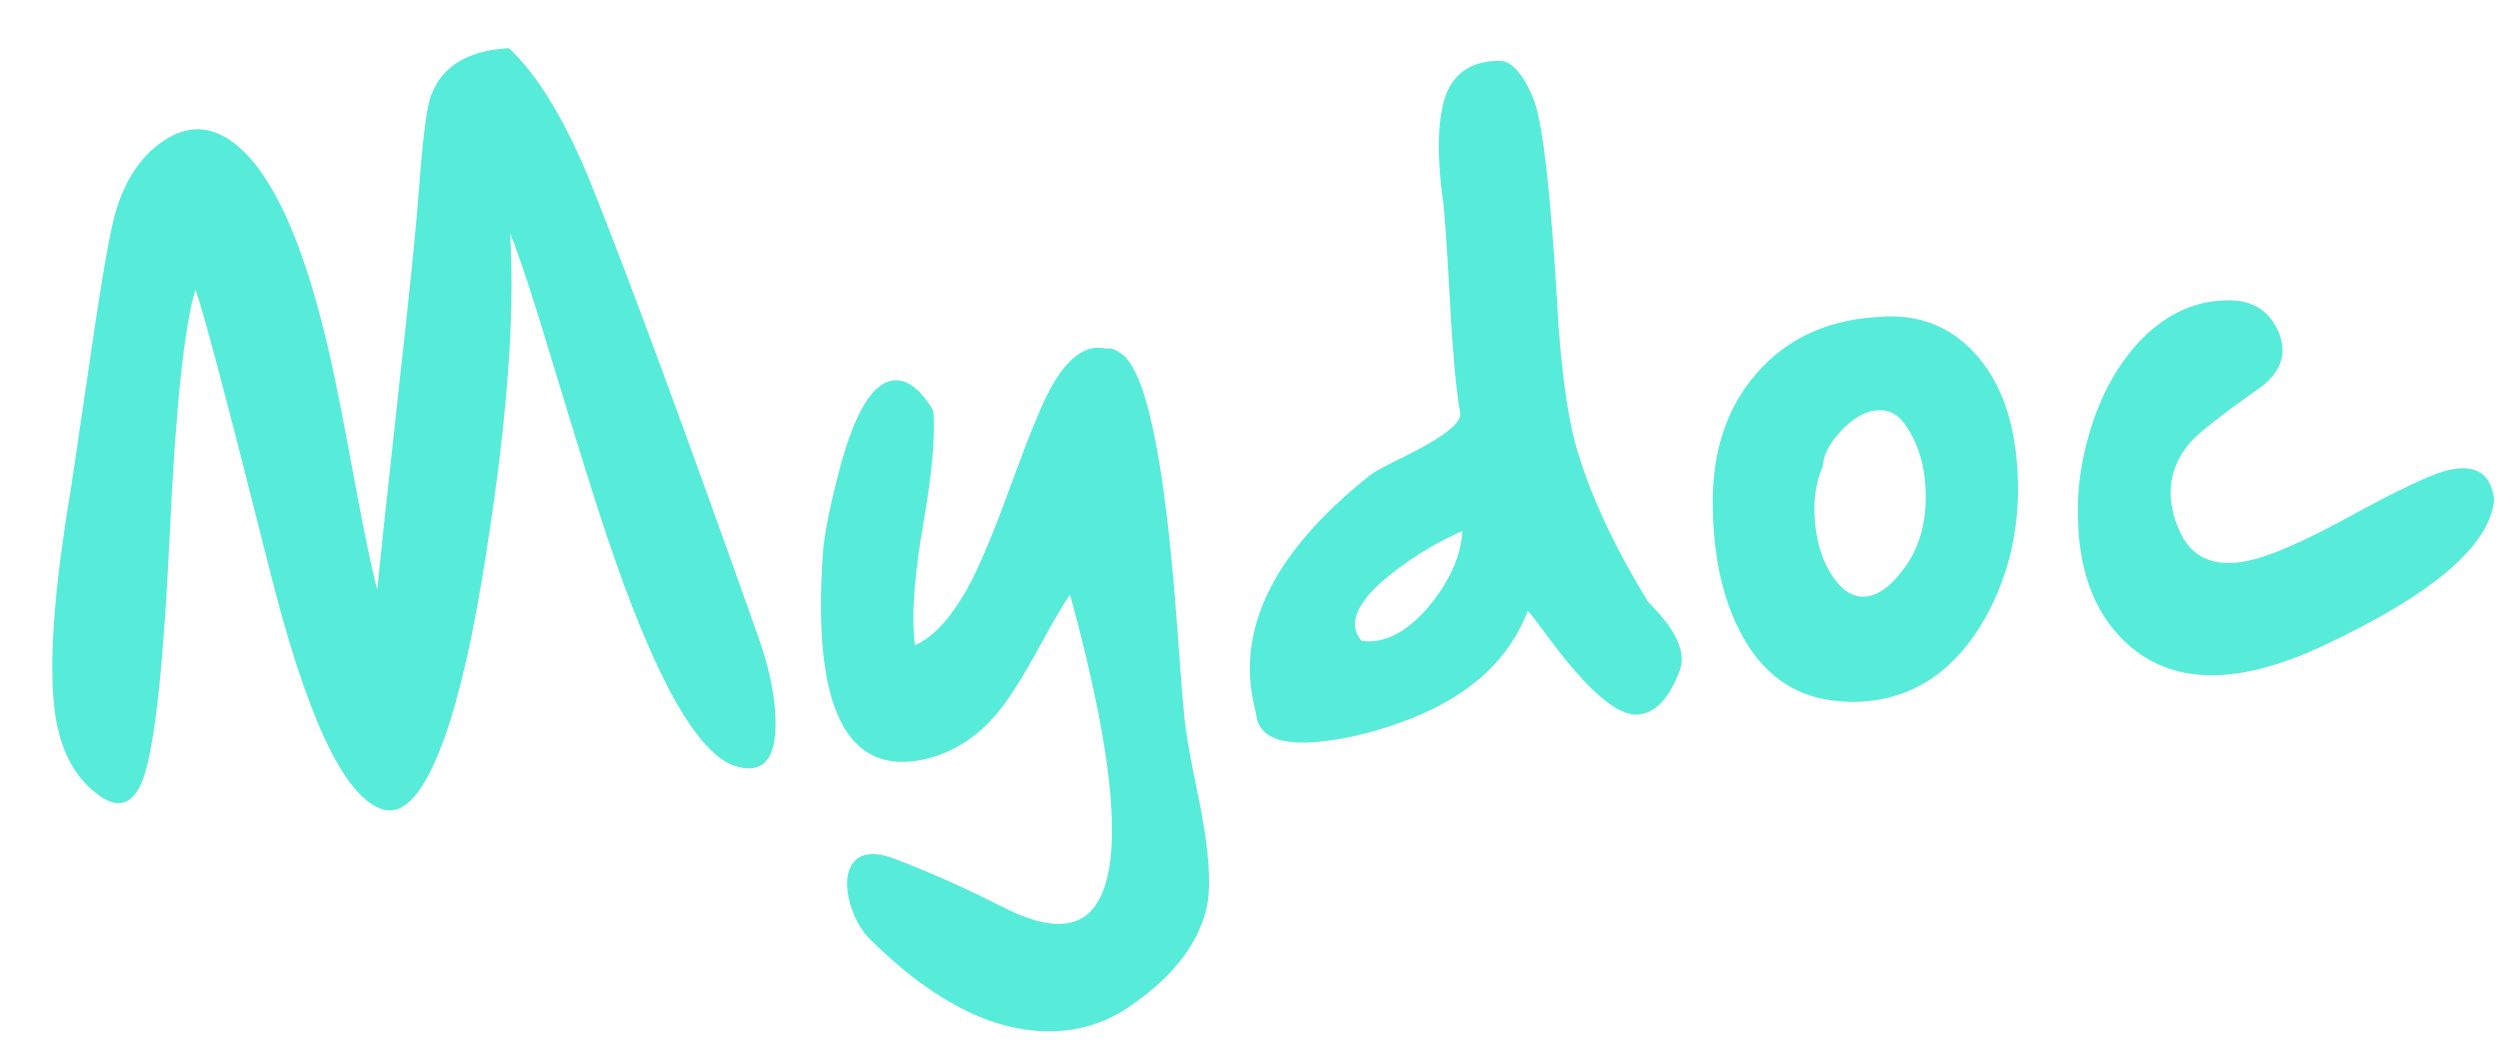<svg width="170" height="71" viewBox="0 0 170 71" fill="none" xmlns="http://www.w3.org/2000/svg">
<path d="M51.578 43.344C52.218 45.157 52.593 46.818 52.705 48.328C52.734 48.717 52.745 49.092 52.739 49.451C52.691 51.234 52.14 52.164 51.085 52.242C50.777 52.265 50.422 52.218 50.022 52.1C47.399 51.282 44.464 46.016 41.215 36.301C40.505 34.199 39.297 30.331 37.59 24.696C36.27 20.305 35.301 17.358 34.684 15.853C35.053 21.717 34.411 29.59 32.759 39.472C31.923 44.496 30.968 48.353 29.894 51.043C28.848 53.667 27.756 55.02 26.62 55.104C26.377 55.123 26.129 55.084 25.877 54.988C23.326 54.034 20.812 48.622 18.336 38.752C15.309 26.736 13.623 20.389 13.28 19.713C12.509 22.316 11.927 27.908 11.534 36.489C11.133 44.973 10.562 50.376 9.82 52.7C9.421 53.92 8.864 54.557 8.15 54.61C7.728 54.641 7.241 54.457 6.689 54.057C5.393 53.092 4.509 51.721 4.035 49.945C3.834 49.225 3.697 48.362 3.623 47.356C3.384 44.126 3.779 39.437 4.81 33.29L4.812 33.314L6.441 22.251C7.086 17.943 7.587 15.238 7.946 14.134C8.651 11.96 9.776 10.4 11.321 9.453C11.945 9.064 12.566 8.847 13.182 8.802C14.303 8.719 15.406 9.192 16.494 10.221C18.882 12.493 20.882 17.241 22.493 24.466C22.884 26.216 23.447 29.088 24.183 33.081C24.806 36.429 25.297 38.767 25.657 40.096C25.859 37.975 26.361 33.287 27.162 26.03C27.86 19.793 28.303 15.411 28.491 12.884C28.751 9.339 29.026 7.205 29.315 6.482C30.054 4.551 31.729 3.488 34.343 3.295L34.611 3.275C36.627 5.166 38.527 8.339 40.309 12.793C42.954 19.435 46.711 29.619 51.578 43.344ZM81.414 53.818C81.817 55.73 82.068 57.36 82.168 58.707C82.251 59.827 82.229 60.743 82.102 61.454C81.621 64.003 79.89 66.309 76.91 68.374C75.451 69.396 73.862 69.971 72.141 70.098C67.953 70.408 63.586 68.291 59.039 63.747C58.488 63.135 58.081 62.382 57.819 61.487C57.708 61.087 57.64 60.717 57.615 60.376C57.579 59.889 57.629 59.469 57.766 59.117C58.029 58.477 58.493 58.133 59.159 58.083C59.629 58.048 60.192 58.154 60.847 58.399C63.333 59.358 65.763 60.443 68.138 61.654C69.801 62.511 71.184 62.898 72.288 62.816C73.213 62.748 73.942 62.343 74.475 61.602C75.435 60.241 75.79 57.865 75.538 54.473C75.274 50.902 74.349 46.221 72.762 40.43C72.246 41.186 71.551 42.372 70.675 43.987C69.482 46.181 68.487 47.731 67.689 48.639C66.367 50.173 64.791 51.163 62.964 51.608C62.563 51.703 62.176 51.764 61.802 51.792C60.358 51.899 59.169 51.489 58.235 50.563C56.932 49.272 56.157 46.963 55.911 43.635C55.788 41.963 55.799 40.02 55.945 37.806C56.025 36.462 56.41 34.491 57.099 31.894C58.132 27.983 59.37 25.973 60.815 25.866C61.708 25.8 62.572 26.455 63.408 27.829L63.471 28.02C63.599 29.741 63.37 32.271 62.784 35.611C62.224 38.851 62.012 41.389 62.148 43.223C62.164 43.45 62.189 43.669 62.221 43.878C63.579 43.272 64.866 41.798 66.08 39.456C66.793 38.065 67.733 35.767 68.899 32.564C69.998 29.545 70.842 27.499 71.432 26.428C72.395 24.659 73.428 23.734 74.532 23.652C74.743 23.637 74.956 23.654 75.172 23.703L75.294 23.694C75.635 23.669 76.005 23.829 76.406 24.175C78.029 25.589 79.236 31.644 80.027 42.341L80.272 45.652C80.419 47.649 80.541 48.962 80.637 49.591C80.777 50.609 81.037 52.018 81.414 53.818ZM99.448 36.106C97.851 36.812 96.373 37.68 95.013 38.711C93.327 39.962 92.382 41.084 92.178 42.078C92.141 42.244 92.129 42.408 92.141 42.571C92.169 42.944 92.324 43.284 92.608 43.589L93.271 43.613C94.699 43.508 96.077 42.614 97.406 40.933C98.672 39.305 99.353 37.696 99.448 36.106ZM112.069 40.925C113.513 42.353 114.274 43.594 114.352 44.649C114.376 44.974 114.334 45.287 114.225 45.589C113.502 47.503 112.556 48.503 111.387 48.589C109.975 48.694 107.936 46.935 105.269 43.313C104.616 42.431 104.156 41.837 103.888 41.531C102.563 45.023 99.659 47.564 95.174 49.152C93.091 49.894 91.156 50.331 89.371 50.463C86.839 50.65 85.517 49.989 85.405 48.479C85.204 47.743 85.076 47.002 85.02 46.256C84.672 41.548 87.388 36.9 93.169 32.311C93.478 32.076 94.184 31.689 95.287 31.151C98.012 29.823 99.349 28.818 99.299 28.136C99.106 27.073 98.931 25.479 98.773 23.352C98.694 22.281 98.622 21.079 98.556 19.745C98.465 18.071 98.378 16.682 98.296 15.578C98.235 14.751 98.178 14.086 98.124 13.584L98.082 13.342C98.009 12.793 97.954 12.266 97.916 11.763C97.682 8.598 98.015 6.476 98.914 5.398C99.528 4.65 100.387 4.236 101.491 4.154C101.669 4.141 101.848 4.136 102.028 4.139C102.567 4.148 103.105 4.582 103.642 5.44C104.088 6.174 104.397 6.926 104.568 7.697C104.954 9.382 105.3 12.302 105.608 16.457L105.714 17.894C105.755 18.446 105.809 19.291 105.877 20.428C105.908 21.062 105.944 21.671 105.988 22.256C106.267 26.038 106.707 28.886 107.305 30.8C108.253 33.912 109.841 37.288 112.069 40.925ZM123.949 31.699C123.489 32.761 123.307 33.949 123.404 35.264L123.43 35.605C123.571 37.08 123.989 38.306 124.681 39.282C125.32 40.198 126.037 40.627 126.832 40.568C127.725 40.502 128.63 39.831 129.548 38.555C130.495 37.245 130.963 35.619 130.95 33.678C130.947 33.417 130.936 33.165 130.918 32.921C130.798 31.298 130.321 29.922 129.487 28.792C128.998 28.143 128.396 27.845 127.682 27.897C126.838 27.96 126.008 28.429 125.191 29.306C124.404 30.131 123.99 30.929 123.949 31.699ZM127.873 21.543C130.454 21.352 132.587 22.173 134.274 24.007C135.96 25.841 136.923 28.389 137.165 31.651C137.449 35.498 136.711 38.98 134.951 42.097C132.956 45.574 130.221 47.441 126.748 47.698C126.066 47.748 125.363 47.727 124.638 47.634C121.855 47.301 119.739 45.719 118.289 42.889C117.315 40.97 116.732 38.72 116.541 36.139C116.493 35.49 116.468 34.822 116.467 34.137C116.463 30.563 117.463 27.641 119.466 25.372C121.451 23.087 124.107 21.821 127.435 21.575L127.873 21.543ZM148.164 36.003C148.857 37.649 150.12 38.404 151.955 38.269C152.247 38.247 152.553 38.2 152.874 38.127C154.386 37.82 156.702 36.808 159.823 35.092C163.086 33.316 165.246 32.291 166.303 32.017C166.639 31.927 166.945 31.872 167.221 31.852C168.617 31.748 169.411 32.449 169.604 33.952C169.33 37.09 165.447 40.413 157.954 43.921C155.462 45.084 153.225 45.739 151.245 45.886C148.145 46.115 145.655 45.108 143.775 42.864C142.433 41.266 141.634 39.187 141.38 36.627L141.337 36.043C141.172 33.819 141.431 31.581 142.113 29.327C142.874 26.823 144.012 24.772 145.526 23.175C147.132 21.505 148.934 20.597 150.93 20.449L151.101 20.436C152.951 20.3 154.217 20.981 154.899 22.481C155.076 22.876 155.177 23.252 155.203 23.609C155.284 24.697 154.71 25.661 153.483 26.503C150.955 28.289 149.421 29.504 148.881 30.148C147.937 31.279 147.515 32.526 147.616 33.889C147.665 34.555 147.848 35.26 148.164 36.003Z" fill="#57EBD9"/>
</svg>
